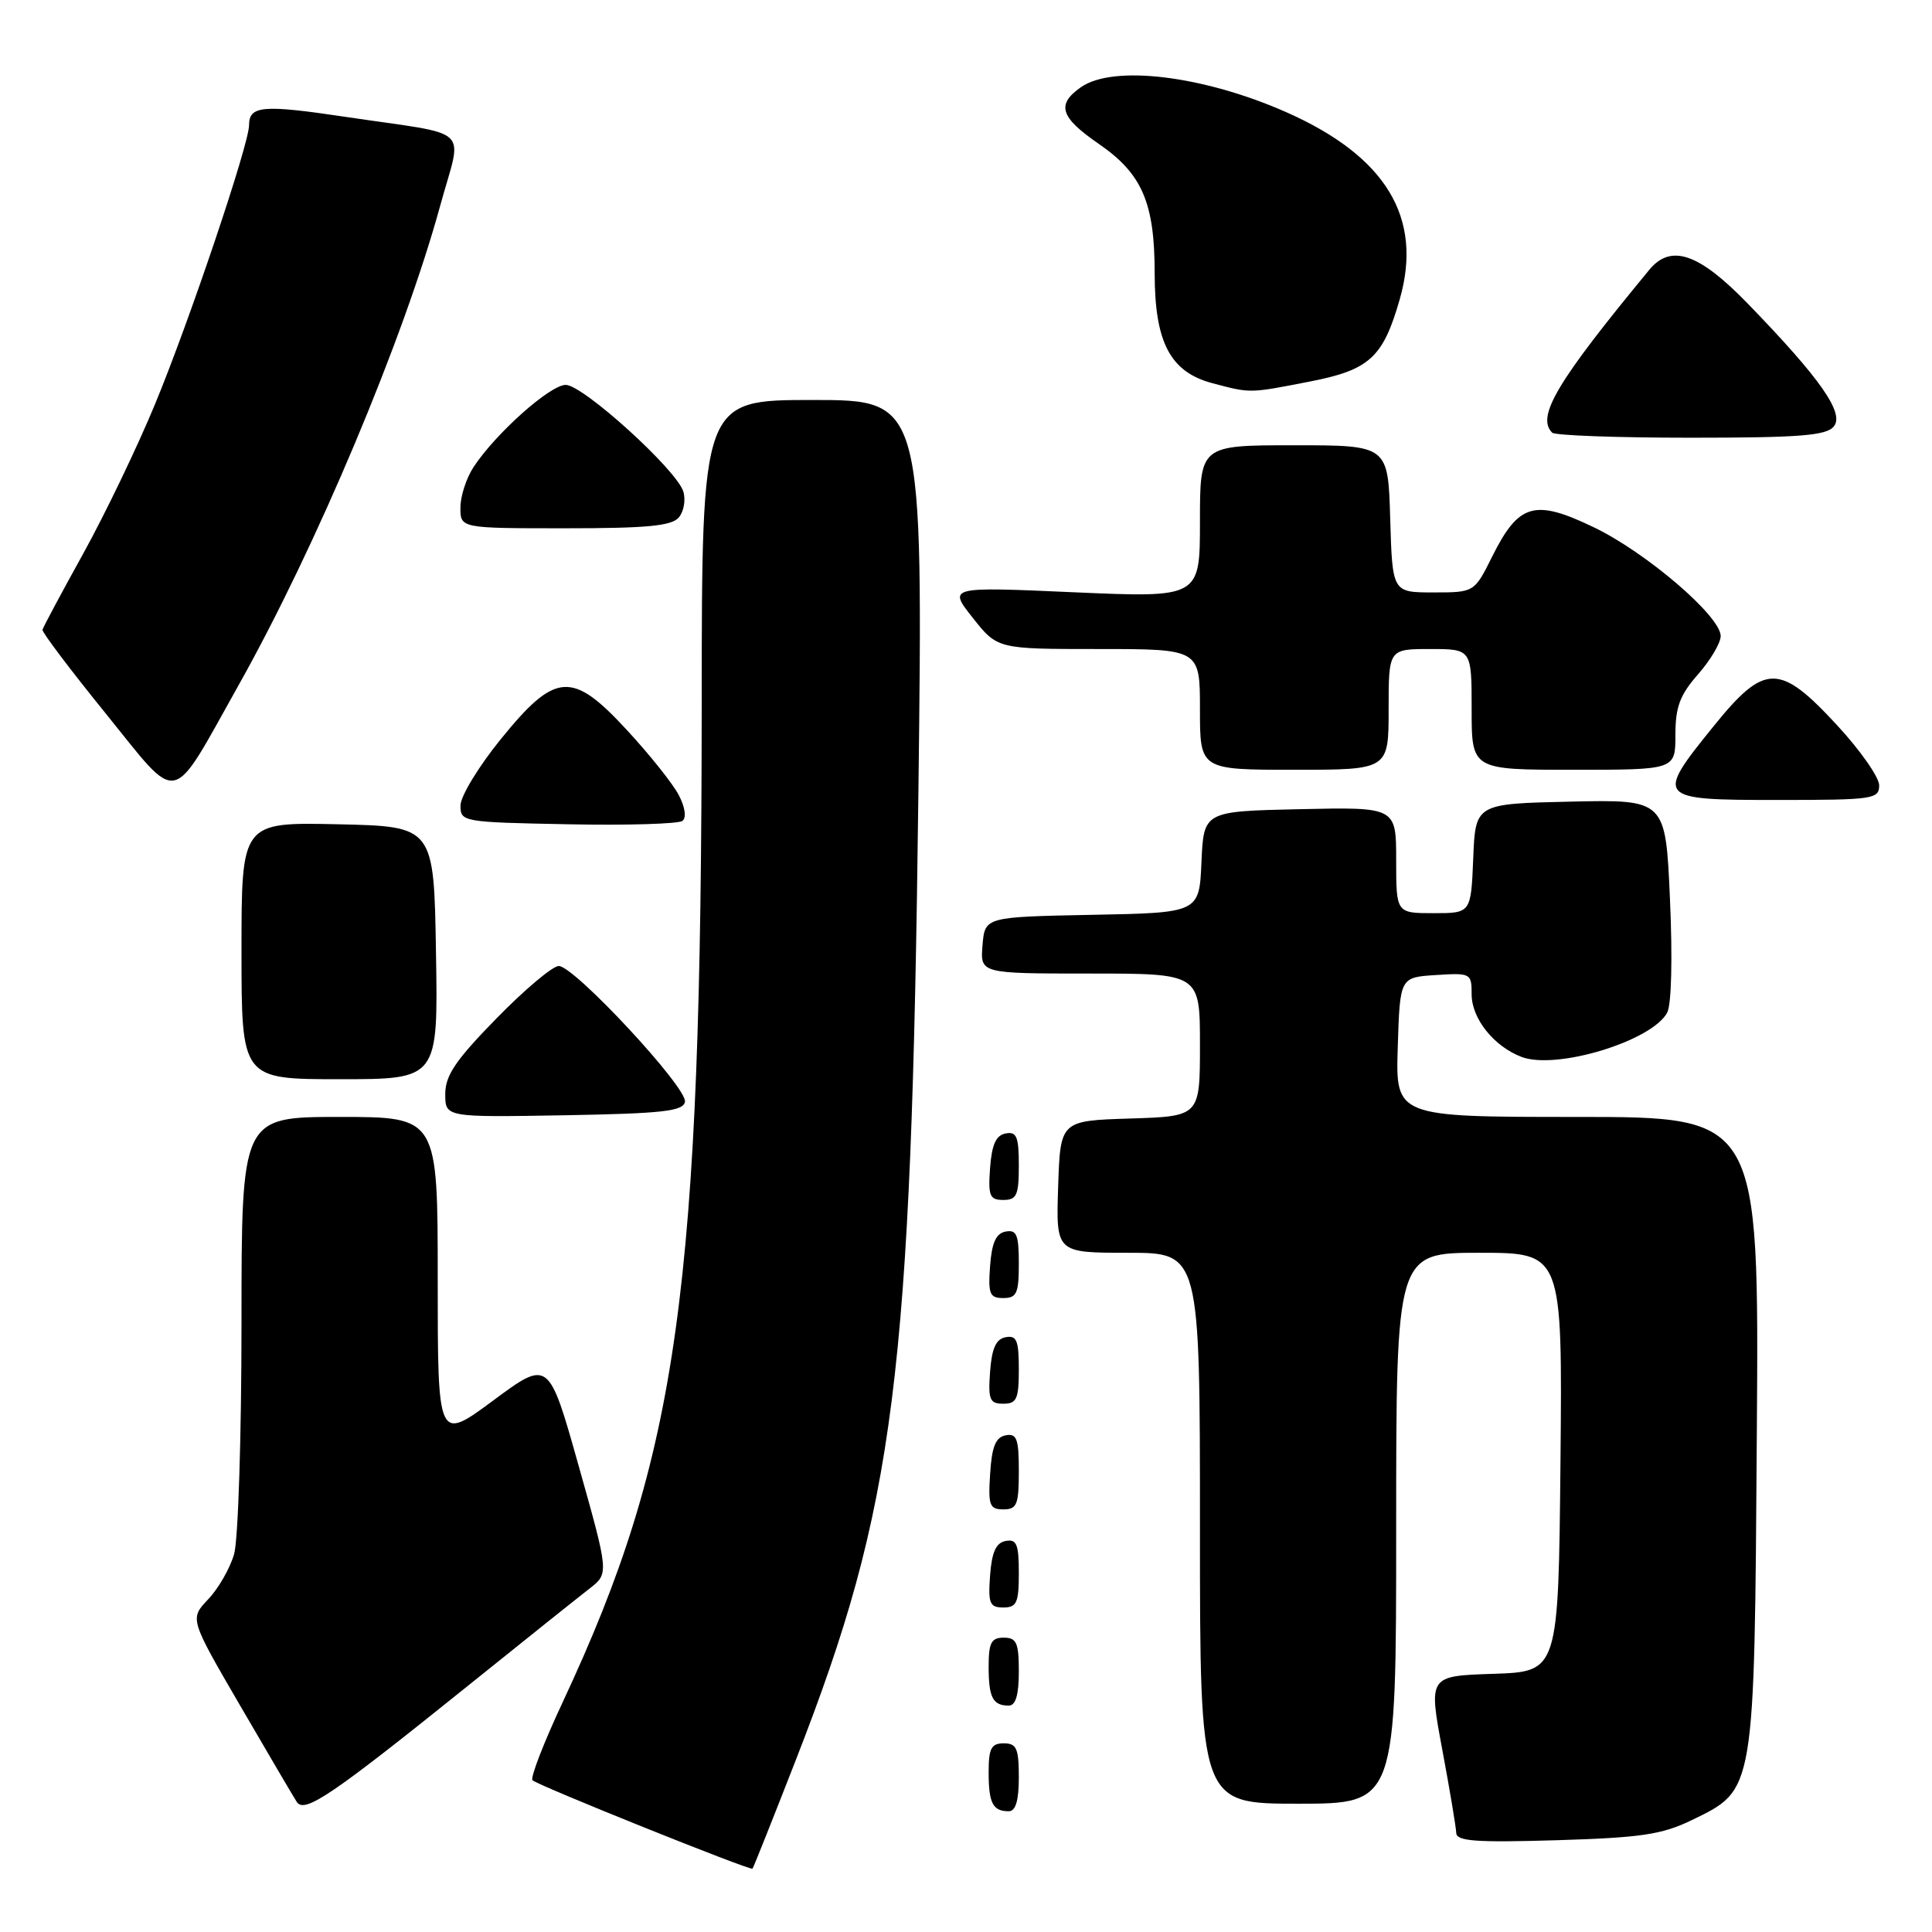 <?xml version="1.0" encoding="UTF-8" standalone="no"?>
<!DOCTYPE svg PUBLIC "-//W3C//DTD SVG 1.1//EN" "http://www.w3.org/Graphics/SVG/1.1/DTD/svg11.dtd" >
<svg xmlns="http://www.w3.org/2000/svg" xmlns:xlink="http://www.w3.org/1999/xlink" version="1.1" viewBox="0 0 256 256">
 <g >
 <path fill="currentColor"
d=" M 105.47 233.16 C 118.61 199.46 120.75 182.60 121.69 105.25 C 122.32 53.00 122.32 53.00 107.66 53.00 C 93.00 53.00 93.00 53.00 92.98 93.25 C 92.94 170.92 89.92 192.67 74.60 225.46 C 72.06 230.88 70.24 235.58 70.56 235.89 C 71.23 236.57 99.40 247.89 99.71 247.61 C 99.82 247.51 102.41 241.00 105.47 233.16 Z  M 224.16 241.18 C 232.57 237.09 232.46 237.76 232.79 189.75 C 233.08 148.00 233.08 148.00 209.00 148.00 C 184.92 148.00 184.92 148.00 185.21 138.75 C 185.50 129.50 185.50 129.50 190.25 129.20 C 194.88 128.90 195.00 128.96 195.00 131.76 C 195.00 134.96 197.94 138.65 201.62 140.05 C 206.24 141.80 218.89 137.95 220.91 134.18 C 221.48 133.11 221.63 126.96 221.28 119.16 C 220.70 105.94 220.70 105.94 208.10 106.22 C 195.50 106.50 195.50 106.50 195.21 113.75 C 194.91 121.00 194.91 121.00 189.96 121.00 C 185.00 121.00 185.00 121.00 185.00 113.97 C 185.00 106.94 185.00 106.94 172.25 107.22 C 159.50 107.50 159.50 107.50 159.20 114.22 C 158.91 120.95 158.91 120.95 144.70 121.22 C 130.50 121.50 130.50 121.50 130.19 125.25 C 129.88 129.00 129.88 129.00 144.44 129.00 C 159.00 129.00 159.00 129.00 159.00 138.46 C 159.00 147.92 159.00 147.92 149.75 148.21 C 140.50 148.50 140.50 148.50 140.21 157.25 C 139.92 166.00 139.92 166.00 149.46 166.00 C 159.00 166.00 159.00 166.00 159.00 202.50 C 159.00 239.00 159.00 239.00 172.00 239.00 C 185.00 239.00 185.00 239.00 185.00 202.50 C 185.00 166.00 185.00 166.00 196.02 166.00 C 207.03 166.00 207.03 166.00 206.77 193.75 C 206.50 221.50 206.50 221.50 197.89 221.79 C 189.29 222.07 189.29 222.07 191.10 231.79 C 192.10 237.13 192.93 242.11 192.96 242.87 C 192.99 243.97 195.54 244.16 206.25 243.84 C 217.47 243.50 220.21 243.09 224.16 241.18 Z  M 62.01 223.37 C 69.44 217.39 76.69 211.60 78.11 210.50 C 80.69 208.50 80.69 208.50 76.70 194.32 C 72.71 180.13 72.71 180.13 65.36 185.57 C 58.00 191.01 58.00 191.01 58.00 169.51 C 58.00 148.00 58.00 148.00 45.00 148.00 C 32.00 148.00 32.00 148.00 32.00 175.26 C 32.00 190.25 31.56 204.05 31.02 205.93 C 30.48 207.81 28.93 210.51 27.58 211.92 C 25.13 214.50 25.13 214.50 31.82 226.00 C 35.50 232.32 38.87 238.06 39.32 238.76 C 40.34 240.35 43.96 237.89 62.01 223.37 Z  M 135.00 235.50 C 135.00 231.67 134.70 231.00 133.00 231.00 C 131.35 231.00 131.00 231.67 131.00 234.83 C 131.00 238.93 131.55 240.00 133.67 240.00 C 134.58 240.00 135.00 238.58 135.00 235.50 Z  M 135.00 221.50 C 135.00 217.67 134.70 217.00 133.00 217.00 C 131.35 217.00 131.00 217.67 131.00 220.83 C 131.00 224.93 131.55 226.00 133.67 226.00 C 134.58 226.00 135.00 224.58 135.00 221.50 Z  M 135.00 208.43 C 135.00 204.61 134.71 203.91 133.25 204.19 C 131.97 204.43 131.42 205.66 131.19 208.76 C 130.92 212.47 131.14 213.00 132.94 213.00 C 134.72 213.00 135.00 212.38 135.00 208.43 Z  M 135.00 194.93 C 135.00 190.64 134.73 189.90 133.25 190.19 C 131.93 190.44 131.42 191.69 131.20 195.26 C 130.92 199.47 131.12 200.00 132.95 200.00 C 134.75 200.00 135.00 199.38 135.00 194.93 Z  M 135.00 181.43 C 135.00 177.61 134.71 176.91 133.25 177.19 C 131.97 177.43 131.42 178.66 131.19 181.76 C 130.92 185.47 131.14 186.00 132.94 186.00 C 134.72 186.00 135.00 185.38 135.00 181.43 Z  M 135.00 167.43 C 135.00 163.61 134.71 162.91 133.25 163.19 C 131.97 163.43 131.42 164.66 131.19 167.76 C 130.92 171.47 131.14 172.00 132.94 172.00 C 134.72 172.00 135.00 171.38 135.00 167.43 Z  M 135.00 154.43 C 135.00 150.61 134.71 149.91 133.25 150.19 C 131.97 150.43 131.42 151.66 131.19 154.76 C 130.92 158.47 131.14 159.00 132.94 159.00 C 134.72 159.00 135.00 158.38 135.00 154.43 Z  M 90.76 146.00 C 91.12 144.16 76.09 127.99 74.04 128.00 C 73.23 128.00 69.52 131.12 65.79 134.94 C 60.37 140.48 59.00 142.50 59.00 144.96 C 59.00 148.05 59.00 148.05 74.74 147.78 C 87.80 147.55 90.52 147.24 90.76 146.00 Z  M 57.77 126.25 C 57.50 109.50 57.50 109.50 44.75 109.22 C 32.00 108.94 32.00 108.94 32.00 125.97 C 32.00 143.00 32.00 143.00 45.02 143.00 C 58.05 143.00 58.05 143.00 57.77 126.25 Z  M 89.93 105.33 C 89.14 103.83 86.07 99.98 83.09 96.76 C 75.79 88.84 73.60 89.00 66.31 98.00 C 63.41 101.58 61.03 105.50 61.02 106.72 C 61.00 108.90 61.27 108.95 75.25 109.22 C 83.09 109.38 89.92 109.17 90.43 108.77 C 90.98 108.34 90.78 106.94 89.93 105.33 Z  M 249.00 104.06 C 249.00 102.99 246.48 99.39 243.39 96.06 C 235.78 87.83 233.83 87.85 227.05 96.24 C 219.29 105.83 219.44 106.00 235.50 106.00 C 248.20 106.00 249.00 105.89 249.00 104.06 Z  M 31.62 90.78 C 41.92 72.43 53.49 44.91 58.33 27.25 C 61.27 16.49 62.92 18.04 45.75 15.48 C 34.77 13.84 33.00 14.00 33.00 16.60 C 33.00 19.09 25.11 42.52 20.56 53.51 C 18.21 59.21 13.91 68.14 11.02 73.37 C 8.13 78.59 5.70 83.13 5.63 83.45 C 5.56 83.77 9.32 88.76 14.00 94.53 C 23.95 106.82 22.44 107.14 31.62 90.78 Z  M 184.00 94.00 C 184.00 86.00 184.00 86.00 189.50 86.00 C 195.00 86.00 195.00 86.00 195.00 94.00 C 195.00 102.00 195.00 102.00 208.50 102.00 C 222.00 102.00 222.00 102.00 222.00 97.38 C 222.00 93.68 222.59 92.09 225.00 89.35 C 226.65 87.47 228.00 85.19 228.00 84.28 C 228.00 81.65 218.10 73.17 211.13 69.84 C 203.34 66.10 201.24 66.71 197.75 73.69 C 195.36 78.50 195.36 78.50 189.93 78.50 C 184.50 78.50 184.50 78.50 184.21 68.75 C 183.93 59.00 183.93 59.00 171.46 59.00 C 159.00 59.00 159.00 59.00 159.00 69.11 C 159.00 79.21 159.00 79.21 142.31 78.48 C 125.63 77.74 125.63 77.74 128.90 81.87 C 132.17 86.00 132.17 86.00 145.58 86.00 C 159.00 86.00 159.00 86.00 159.00 94.00 C 159.00 102.00 159.00 102.00 171.50 102.00 C 184.00 102.00 184.00 102.00 184.00 94.00 Z  M 89.96 68.55 C 90.62 67.75 90.88 66.21 90.54 65.12 C 89.62 62.21 77.25 51.00 74.96 51.00 C 72.90 51.00 65.72 57.39 62.76 61.87 C 61.80 63.32 61.01 65.74 61.01 67.25 C 61.00 70.00 61.00 70.00 74.88 70.00 C 85.79 70.00 89.01 69.69 89.96 68.55 Z  M 242.98 56.52 C 244.44 54.77 241.25 50.20 231.61 40.25 C 225.12 33.55 221.41 32.27 218.54 35.75 C 206.30 50.58 203.54 55.20 205.67 57.33 C 206.03 57.70 214.30 58.00 224.04 58.00 C 238.44 58.00 241.98 57.72 242.98 56.52 Z  M 173.44 50.58 C 181.47 49.03 183.26 47.40 185.48 39.63 C 188.57 28.83 183.64 20.71 170.45 14.87 C 159.45 10.01 147.51 8.55 143.22 11.56 C 139.94 13.86 140.48 15.54 145.60 19.07 C 151.34 23.02 153.00 26.86 153.00 36.22 C 153.01 45.39 155.06 49.29 160.66 50.78 C 165.74 52.12 165.47 52.13 173.44 50.58 Z "/>
</g>
</svg>